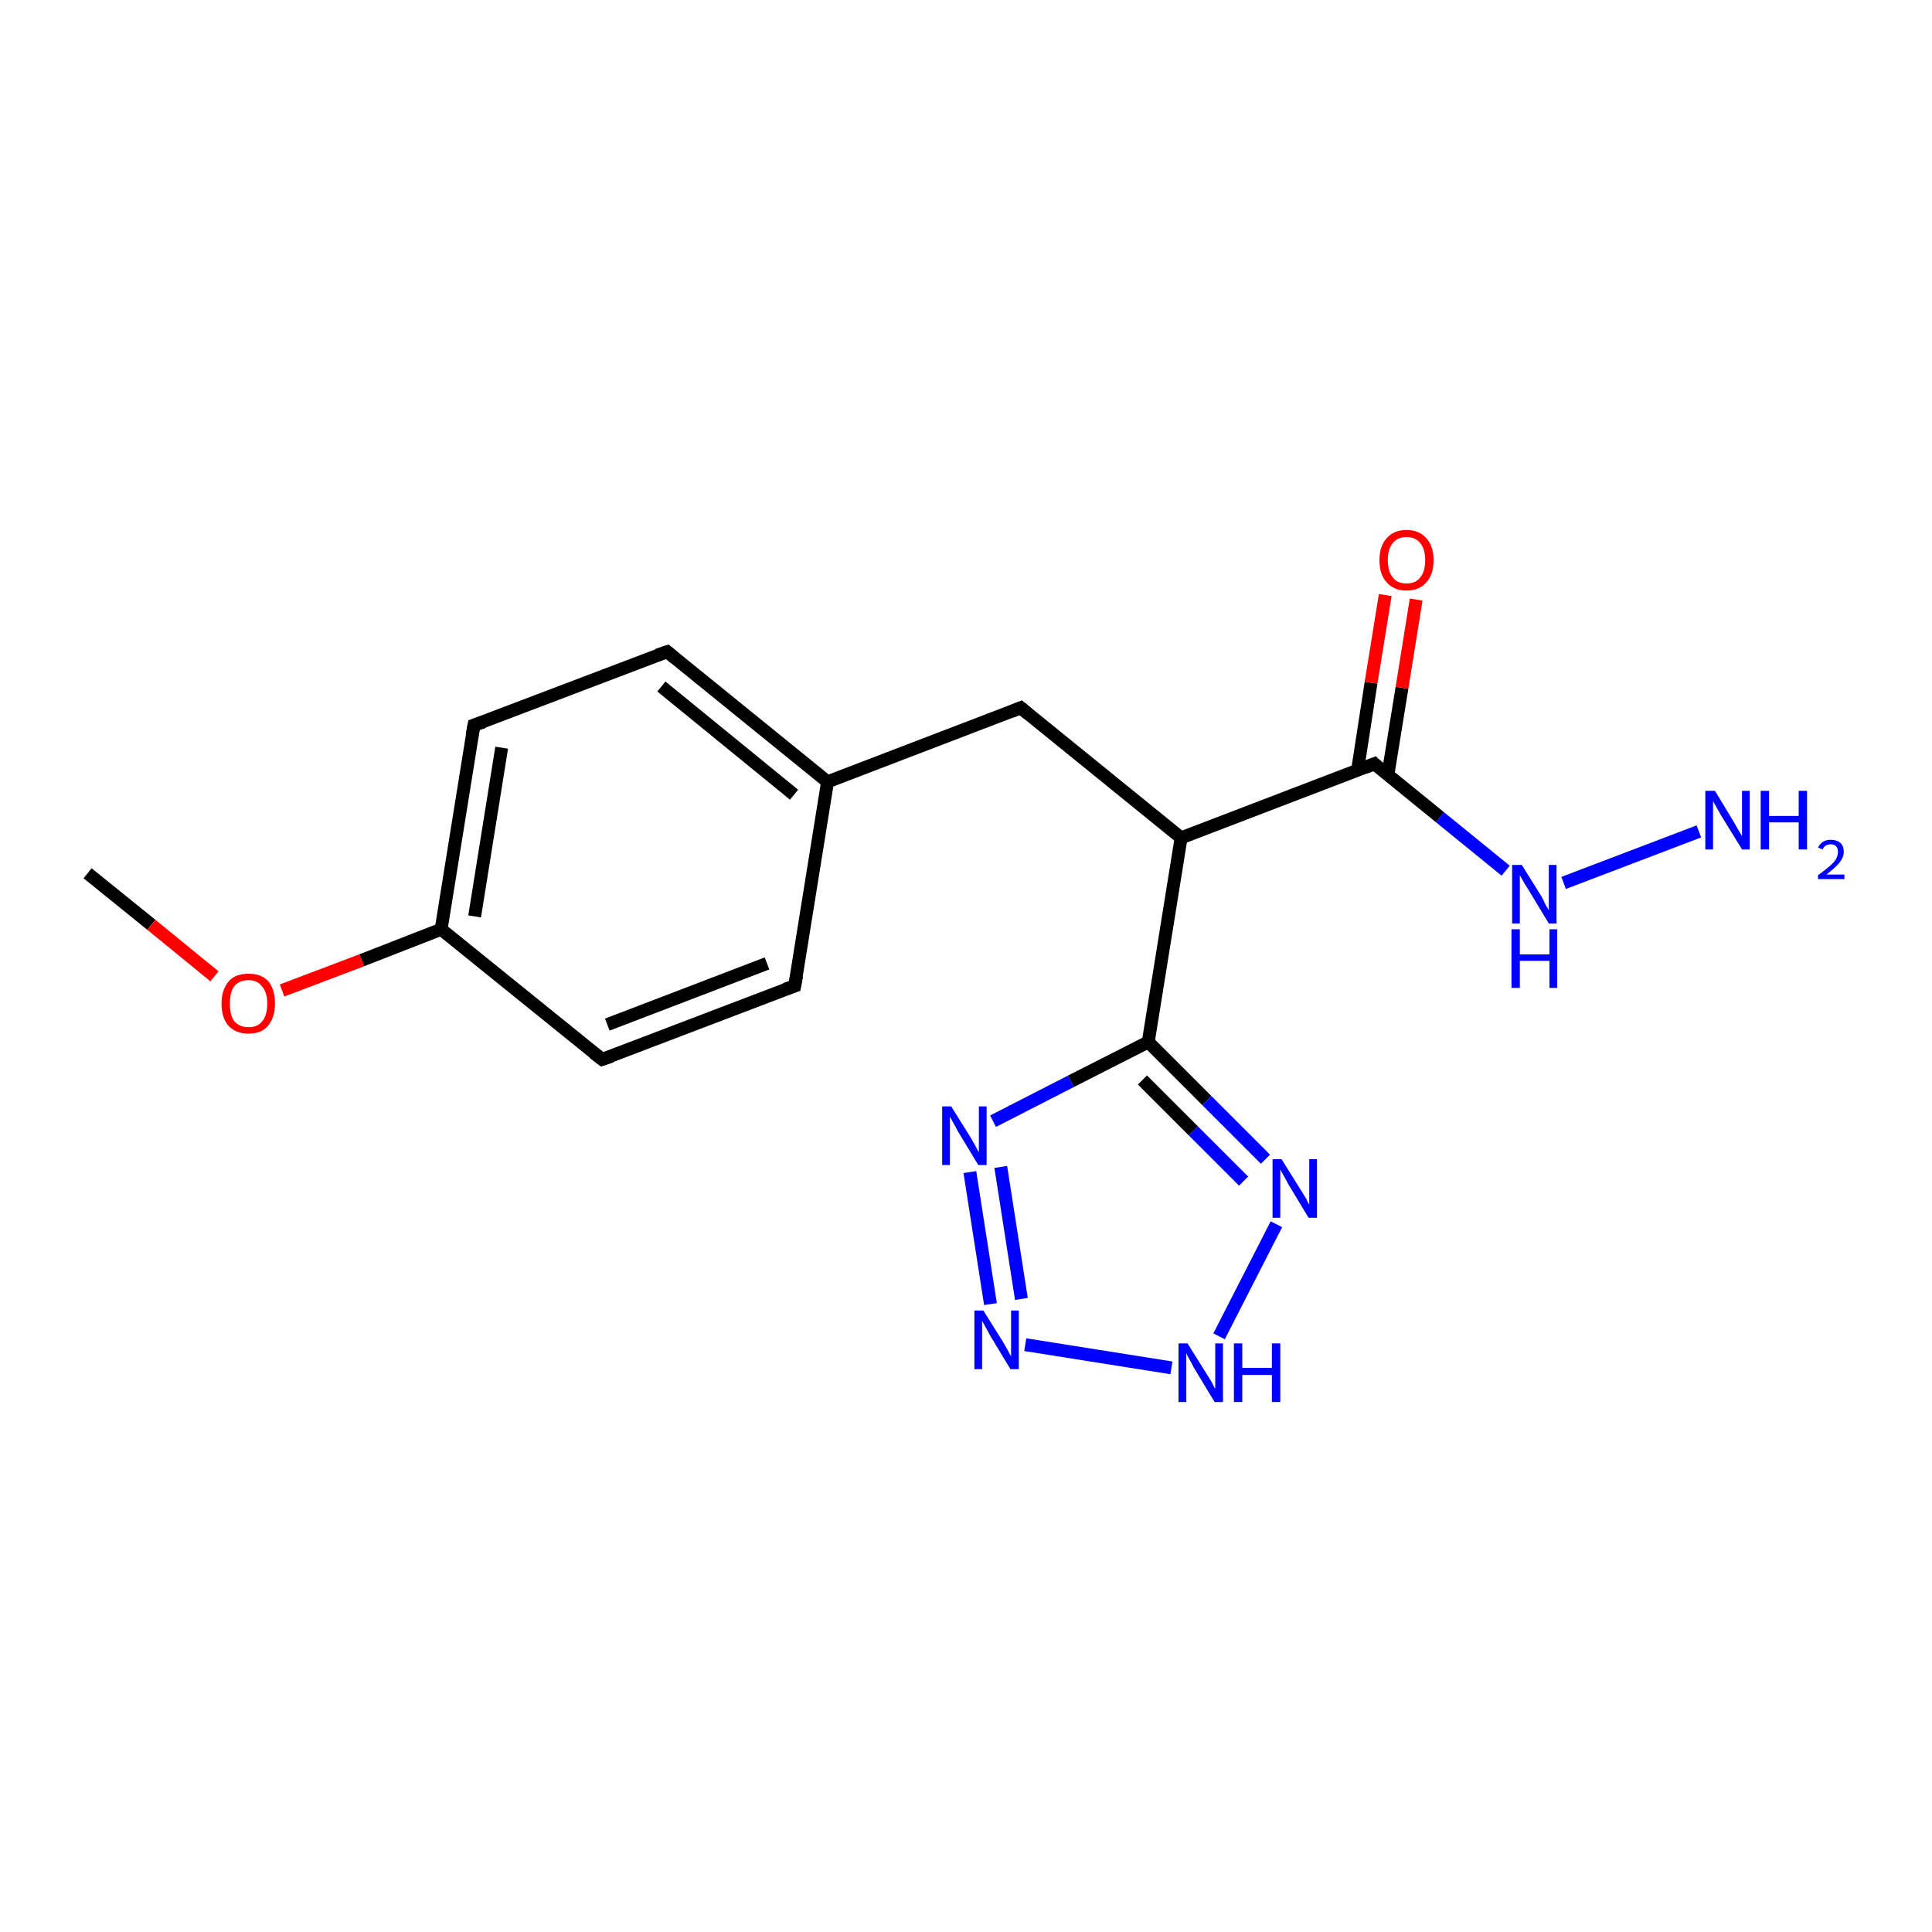 <?xml version='1.0' encoding='iso-8859-1'?>
<svg version='1.1' baseProfile='full'
              xmlns='http://www.w3.org/2000/svg'
                      xmlns:rdkit='http://www.rdkit.org/xml'
                      xmlns:xlink='http://www.w3.org/1999/xlink'
                  xml:space='preserve'
width='300px' height='300px' viewBox='0 0 300 300'>
<!-- END OF HEADER -->
<rect style='opacity:1.0;fill:#FFFFFF;stroke:none' width='300.0' height='300.0' x='0.0' y='0.0'> </rect>
<path class='bond-0 atom-0 atom-1' d='M 13.6,135.6 L 23.5,143.6' style='fill:none;fill-rule:evenodd;stroke:#000000;stroke-width:2.0px;stroke-linecap:butt;stroke-linejoin:miter;stroke-opacity:1' />
<path class='bond-0 atom-0 atom-1' d='M 23.5,143.6 L 33.3,151.6' style='fill:none;fill-rule:evenodd;stroke:#FF0000;stroke-width:2.0px;stroke-linecap:butt;stroke-linejoin:miter;stroke-opacity:1' />
<path class='bond-1 atom-1 atom-2' d='M 43.8,153.8 L 56.2,149.1' style='fill:none;fill-rule:evenodd;stroke:#FF0000;stroke-width:2.0px;stroke-linecap:butt;stroke-linejoin:miter;stroke-opacity:1' />
<path class='bond-1 atom-1 atom-2' d='M 56.2,149.1 L 68.5,144.3' style='fill:none;fill-rule:evenodd;stroke:#000000;stroke-width:2.0px;stroke-linecap:butt;stroke-linejoin:miter;stroke-opacity:1' />
<path class='bond-2 atom-2 atom-3' d='M 68.5,144.3 L 73.6,112.6' style='fill:none;fill-rule:evenodd;stroke:#000000;stroke-width:2.0px;stroke-linecap:butt;stroke-linejoin:miter;stroke-opacity:1' />
<path class='bond-2 atom-2 atom-3' d='M 73.7,142.3 L 77.9,116.1' style='fill:none;fill-rule:evenodd;stroke:#000000;stroke-width:2.0px;stroke-linecap:butt;stroke-linejoin:miter;stroke-opacity:1' />
<path class='bond-3 atom-3 atom-4' d='M 73.6,112.6 L 103.6,101.2' style='fill:none;fill-rule:evenodd;stroke:#000000;stroke-width:2.0px;stroke-linecap:butt;stroke-linejoin:miter;stroke-opacity:1' />
<path class='bond-4 atom-4 atom-5' d='M 103.6,101.2 L 128.5,121.4' style='fill:none;fill-rule:evenodd;stroke:#000000;stroke-width:2.0px;stroke-linecap:butt;stroke-linejoin:miter;stroke-opacity:1' />
<path class='bond-4 atom-4 atom-5' d='M 102.7,106.6 L 123.3,123.4' style='fill:none;fill-rule:evenodd;stroke:#000000;stroke-width:2.0px;stroke-linecap:butt;stroke-linejoin:miter;stroke-opacity:1' />
<path class='bond-5 atom-5 atom-6' d='M 128.5,121.4 L 158.5,109.9' style='fill:none;fill-rule:evenodd;stroke:#000000;stroke-width:2.0px;stroke-linecap:butt;stroke-linejoin:miter;stroke-opacity:1' />
<path class='bond-6 atom-6 atom-7' d='M 158.5,109.9 L 183.4,130.1' style='fill:none;fill-rule:evenodd;stroke:#000000;stroke-width:2.0px;stroke-linecap:butt;stroke-linejoin:miter;stroke-opacity:1' />
<path class='bond-7 atom-7 atom-8' d='M 183.4,130.1 L 213.4,118.6' style='fill:none;fill-rule:evenodd;stroke:#000000;stroke-width:2.0px;stroke-linecap:butt;stroke-linejoin:miter;stroke-opacity:1' />
<path class='bond-8 atom-8 atom-9' d='M 215.5,120.4 L 217.7,106.8' style='fill:none;fill-rule:evenodd;stroke:#000000;stroke-width:2.0px;stroke-linecap:butt;stroke-linejoin:miter;stroke-opacity:1' />
<path class='bond-8 atom-8 atom-9' d='M 217.7,106.8 L 219.9,93.1' style='fill:none;fill-rule:evenodd;stroke:#FF0000;stroke-width:2.0px;stroke-linecap:butt;stroke-linejoin:miter;stroke-opacity:1' />
<path class='bond-8 atom-8 atom-9' d='M 210.8,119.6 L 212.9,106.0' style='fill:none;fill-rule:evenodd;stroke:#000000;stroke-width:2.0px;stroke-linecap:butt;stroke-linejoin:miter;stroke-opacity:1' />
<path class='bond-8 atom-8 atom-9' d='M 212.9,106.0 L 215.1,92.4' style='fill:none;fill-rule:evenodd;stroke:#FF0000;stroke-width:2.0px;stroke-linecap:butt;stroke-linejoin:miter;stroke-opacity:1' />
<path class='bond-9 atom-8 atom-10' d='M 213.4,118.6 L 223.6,126.9' style='fill:none;fill-rule:evenodd;stroke:#000000;stroke-width:2.0px;stroke-linecap:butt;stroke-linejoin:miter;stroke-opacity:1' />
<path class='bond-9 atom-8 atom-10' d='M 223.6,126.9 L 233.8,135.2' style='fill:none;fill-rule:evenodd;stroke:#0000FF;stroke-width:2.0px;stroke-linecap:butt;stroke-linejoin:miter;stroke-opacity:1' />
<path class='bond-10 atom-10 atom-11' d='M 242.8,137.1 L 263.8,129.1' style='fill:none;fill-rule:evenodd;stroke:#0000FF;stroke-width:2.0px;stroke-linecap:butt;stroke-linejoin:miter;stroke-opacity:1' />
<path class='bond-11 atom-7 atom-12' d='M 183.4,130.1 L 178.3,161.8' style='fill:none;fill-rule:evenodd;stroke:#000000;stroke-width:2.0px;stroke-linecap:butt;stroke-linejoin:miter;stroke-opacity:1' />
<path class='bond-12 atom-12 atom-13' d='M 178.3,161.8 L 187.4,170.9' style='fill:none;fill-rule:evenodd;stroke:#000000;stroke-width:2.0px;stroke-linecap:butt;stroke-linejoin:miter;stroke-opacity:1' />
<path class='bond-12 atom-12 atom-13' d='M 187.4,170.9 L 196.5,180.0' style='fill:none;fill-rule:evenodd;stroke:#0000FF;stroke-width:2.0px;stroke-linecap:butt;stroke-linejoin:miter;stroke-opacity:1' />
<path class='bond-12 atom-12 atom-13' d='M 177.4,167.7 L 185.3,175.6' style='fill:none;fill-rule:evenodd;stroke:#000000;stroke-width:2.0px;stroke-linecap:butt;stroke-linejoin:miter;stroke-opacity:1' />
<path class='bond-12 atom-12 atom-13' d='M 185.3,175.6 L 193.1,183.4' style='fill:none;fill-rule:evenodd;stroke:#0000FF;stroke-width:2.0px;stroke-linecap:butt;stroke-linejoin:miter;stroke-opacity:1' />
<path class='bond-13 atom-13 atom-14' d='M 198.2,190.1 L 189.3,207.5' style='fill:none;fill-rule:evenodd;stroke:#0000FF;stroke-width:2.0px;stroke-linecap:butt;stroke-linejoin:miter;stroke-opacity:1' />
<path class='bond-14 atom-14 atom-15' d='M 181.9,212.4 L 159.2,208.8' style='fill:none;fill-rule:evenodd;stroke:#0000FF;stroke-width:2.0px;stroke-linecap:butt;stroke-linejoin:miter;stroke-opacity:1' />
<path class='bond-15 atom-15 atom-16' d='M 153.8,202.5 L 150.6,182.0' style='fill:none;fill-rule:evenodd;stroke:#0000FF;stroke-width:2.0px;stroke-linecap:butt;stroke-linejoin:miter;stroke-opacity:1' />
<path class='bond-15 atom-15 atom-16' d='M 158.6,201.7 L 155.4,181.2' style='fill:none;fill-rule:evenodd;stroke:#0000FF;stroke-width:2.0px;stroke-linecap:butt;stroke-linejoin:miter;stroke-opacity:1' />
<path class='bond-16 atom-5 atom-17' d='M 128.5,121.4 L 123.4,153.1' style='fill:none;fill-rule:evenodd;stroke:#000000;stroke-width:2.0px;stroke-linecap:butt;stroke-linejoin:miter;stroke-opacity:1' />
<path class='bond-17 atom-17 atom-18' d='M 123.4,153.1 L 93.5,164.5' style='fill:none;fill-rule:evenodd;stroke:#000000;stroke-width:2.0px;stroke-linecap:butt;stroke-linejoin:miter;stroke-opacity:1' />
<path class='bond-17 atom-17 atom-18' d='M 119.1,149.6 L 94.3,159.1' style='fill:none;fill-rule:evenodd;stroke:#000000;stroke-width:2.0px;stroke-linecap:butt;stroke-linejoin:miter;stroke-opacity:1' />
<path class='bond-18 atom-18 atom-2' d='M 93.5,164.5 L 68.5,144.3' style='fill:none;fill-rule:evenodd;stroke:#000000;stroke-width:2.0px;stroke-linecap:butt;stroke-linejoin:miter;stroke-opacity:1' />
<path class='bond-19 atom-16 atom-12' d='M 154.2,174.1 L 166.3,167.9' style='fill:none;fill-rule:evenodd;stroke:#0000FF;stroke-width:2.0px;stroke-linecap:butt;stroke-linejoin:miter;stroke-opacity:1' />
<path class='bond-19 atom-16 atom-12' d='M 166.3,167.9 L 178.3,161.8' style='fill:none;fill-rule:evenodd;stroke:#000000;stroke-width:2.0px;stroke-linecap:butt;stroke-linejoin:miter;stroke-opacity:1' />
<path d='M 73.3,114.2 L 73.6,112.6 L 75.1,112.1' style='fill:none;stroke:#000000;stroke-width:2.0px;stroke-linecap:butt;stroke-linejoin:miter;stroke-opacity:1;' />
<path d='M 102.1,101.7 L 103.6,101.2 L 104.8,102.2' style='fill:none;stroke:#000000;stroke-width:2.0px;stroke-linecap:butt;stroke-linejoin:miter;stroke-opacity:1;' />
<path d='M 157.0,110.5 L 158.5,109.9 L 159.7,110.9' style='fill:none;stroke:#000000;stroke-width:2.0px;stroke-linecap:butt;stroke-linejoin:miter;stroke-opacity:1;' />
<path d='M 211.9,119.2 L 213.4,118.6 L 213.9,119.1' style='fill:none;stroke:#000000;stroke-width:2.0px;stroke-linecap:butt;stroke-linejoin:miter;stroke-opacity:1;' />
<path d='M 123.7,151.5 L 123.4,153.1 L 121.9,153.6' style='fill:none;stroke:#000000;stroke-width:2.0px;stroke-linecap:butt;stroke-linejoin:miter;stroke-opacity:1;' />
<path d='M 95.0,164.0 L 93.5,164.5 L 92.2,163.5' style='fill:none;stroke:#000000;stroke-width:2.0px;stroke-linecap:butt;stroke-linejoin:miter;stroke-opacity:1;' />
<path class='atom-1' d='M 34.4 155.8
Q 34.4 153.7, 35.5 152.4
Q 36.5 151.2, 38.6 151.2
Q 40.6 151.2, 41.7 152.4
Q 42.7 153.7, 42.7 155.8
Q 42.7 158.0, 41.6 159.3
Q 40.6 160.5, 38.6 160.5
Q 36.6 160.5, 35.5 159.3
Q 34.4 158.1, 34.4 155.8
M 38.6 159.5
Q 40.0 159.5, 40.7 158.6
Q 41.5 157.7, 41.5 155.8
Q 41.5 154.1, 40.7 153.2
Q 40.0 152.2, 38.6 152.2
Q 37.2 152.2, 36.4 153.1
Q 35.7 154.0, 35.7 155.8
Q 35.7 157.7, 36.4 158.6
Q 37.2 159.5, 38.6 159.5
' fill='#FF0000'/>
<path class='atom-9' d='M 214.2 87.0
Q 214.2 84.8, 215.3 83.6
Q 216.4 82.3, 218.4 82.3
Q 220.4 82.3, 221.5 83.6
Q 222.6 84.8, 222.6 87.0
Q 222.6 89.2, 221.5 90.4
Q 220.4 91.7, 218.4 91.7
Q 216.4 91.7, 215.3 90.4
Q 214.2 89.2, 214.2 87.0
M 218.4 90.6
Q 219.8 90.6, 220.5 89.7
Q 221.3 88.8, 221.3 87.0
Q 221.3 85.2, 220.5 84.3
Q 219.8 83.4, 218.4 83.4
Q 217.0 83.4, 216.3 84.3
Q 215.5 85.2, 215.5 87.0
Q 215.5 88.8, 216.3 89.7
Q 217.0 90.6, 218.4 90.6
' fill='#FF0000'/>
<path class='atom-10' d='M 236.3 134.3
L 239.3 139.1
Q 239.6 139.6, 240.0 140.5
Q 240.5 141.3, 240.5 141.4
L 240.5 134.3
L 241.7 134.3
L 241.7 143.4
L 240.5 143.4
L 237.3 138.1
Q 236.9 137.5, 236.5 136.8
Q 236.1 136.1, 236.0 135.9
L 236.0 143.4
L 234.8 143.4
L 234.8 134.3
L 236.3 134.3
' fill='#0000FF'/>
<path class='atom-10' d='M 234.7 144.3
L 236.0 144.3
L 236.0 148.2
L 240.6 148.2
L 240.6 144.3
L 241.8 144.3
L 241.8 153.4
L 240.6 153.4
L 240.6 149.2
L 236.0 149.2
L 236.0 153.4
L 234.7 153.4
L 234.7 144.3
' fill='#0000FF'/>
<path class='atom-11' d='M 266.3 122.8
L 269.2 127.6
Q 269.5 128.1, 270.0 129.0
Q 270.5 129.8, 270.5 129.9
L 270.5 122.8
L 271.7 122.8
L 271.7 131.9
L 270.5 131.9
L 267.3 126.7
Q 266.9 126.0, 266.5 125.3
Q 266.1 124.6, 266.0 124.4
L 266.0 131.9
L 264.8 131.9
L 264.8 122.8
L 266.3 122.8
' fill='#0000FF'/>
<path class='atom-11' d='M 273.4 122.8
L 274.7 122.8
L 274.7 126.7
L 279.3 126.7
L 279.3 122.8
L 280.6 122.8
L 280.6 131.9
L 279.3 131.9
L 279.3 127.7
L 274.7 127.7
L 274.7 131.9
L 273.4 131.9
L 273.4 122.8
' fill='#0000FF'/>
<path class='atom-11' d='M 282.3 131.6
Q 282.6 131.0, 283.1 130.7
Q 283.6 130.4, 284.3 130.4
Q 285.2 130.4, 285.8 130.9
Q 286.3 131.4, 286.3 132.3
Q 286.3 133.1, 285.6 134.0
Q 284.9 134.8, 283.6 135.8
L 286.4 135.8
L 286.4 136.5
L 282.3 136.5
L 282.3 135.9
Q 283.4 135.1, 284.1 134.5
Q 284.8 133.9, 285.1 133.4
Q 285.4 132.8, 285.4 132.3
Q 285.4 131.7, 285.1 131.4
Q 284.8 131.1, 284.3 131.1
Q 283.9 131.1, 283.5 131.3
Q 283.2 131.5, 283.0 131.9
L 282.3 131.6
' fill='#0000FF'/>
<path class='atom-13' d='M 199.0 180.0
L 202.0 184.8
Q 202.3 185.3, 202.8 186.1
Q 203.2 187.0, 203.3 187.0
L 203.3 180.0
L 204.5 180.0
L 204.5 189.1
L 203.2 189.1
L 200.0 183.8
Q 199.7 183.2, 199.3 182.5
Q 198.9 181.8, 198.8 181.6
L 198.8 189.1
L 197.6 189.1
L 197.6 180.0
L 199.0 180.0
' fill='#0000FF'/>
<path class='atom-14' d='M 184.4 208.6
L 187.4 213.4
Q 187.7 213.9, 188.2 214.7
Q 188.6 215.6, 188.7 215.6
L 188.7 208.6
L 189.9 208.6
L 189.9 217.7
L 188.6 217.7
L 185.4 212.4
Q 185.1 211.8, 184.7 211.1
Q 184.3 210.4, 184.2 210.1
L 184.2 217.7
L 183.0 217.7
L 183.0 208.6
L 184.4 208.6
' fill='#0000FF'/>
<path class='atom-14' d='M 191.6 208.6
L 192.9 208.6
L 192.9 212.4
L 197.5 212.4
L 197.5 208.6
L 198.8 208.6
L 198.8 217.7
L 197.5 217.7
L 197.5 213.5
L 192.9 213.5
L 192.9 217.7
L 191.6 217.7
L 191.6 208.6
' fill='#0000FF'/>
<path class='atom-15' d='M 152.7 203.5
L 155.7 208.3
Q 156.0 208.8, 156.5 209.7
Q 156.9 210.5, 157.0 210.6
L 157.0 203.5
L 158.2 203.5
L 158.2 212.6
L 156.9 212.6
L 153.7 207.3
Q 153.4 206.7, 153.0 206.0
Q 152.6 205.3, 152.5 205.1
L 152.5 212.6
L 151.3 212.6
L 151.3 203.5
L 152.7 203.5
' fill='#0000FF'/>
<path class='atom-16' d='M 147.7 171.8
L 150.7 176.6
Q 151.0 177.1, 151.5 178.0
Q 151.9 178.8, 152.0 178.9
L 152.0 171.8
L 153.2 171.8
L 153.2 180.9
L 151.9 180.9
L 148.7 175.6
Q 148.4 175.0, 148.0 174.3
Q 147.6 173.6, 147.5 173.4
L 147.5 180.9
L 146.3 180.9
L 146.3 171.8
L 147.7 171.8
' fill='#0000FF'/>
</svg>
